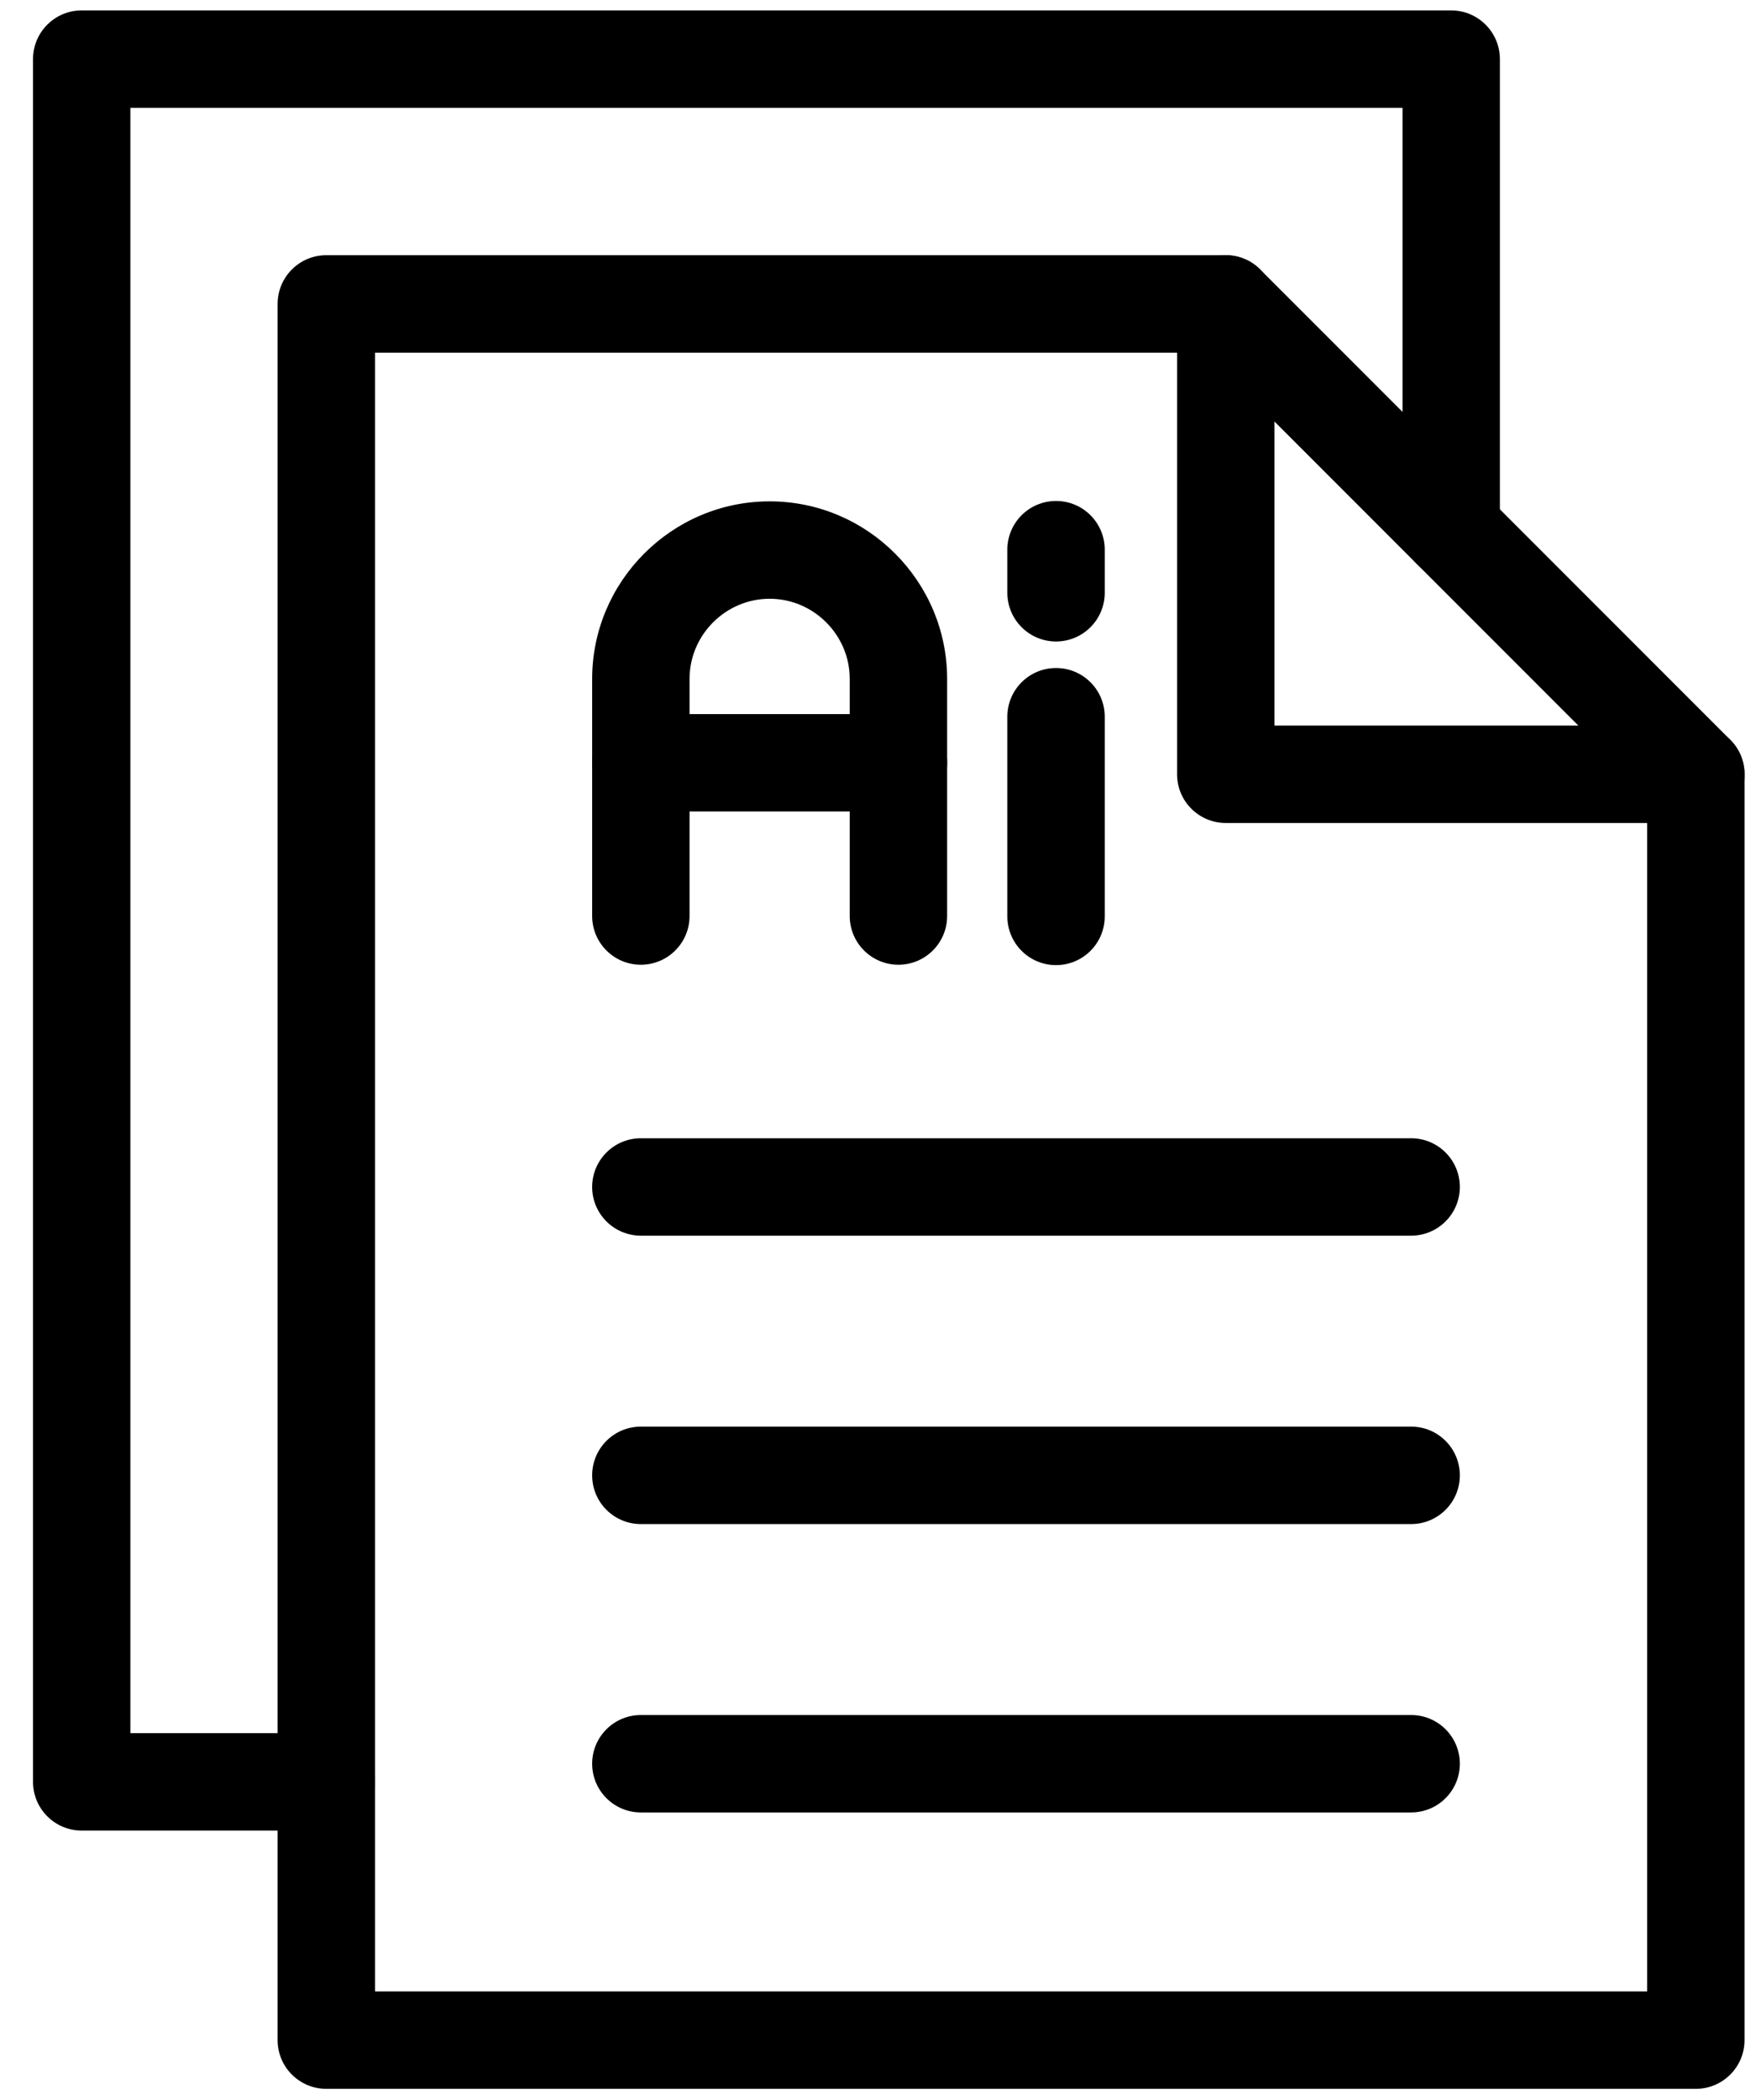 <svg width="41" height="49" viewBox="0 0 41 49" fill="none" xmlns="http://www.w3.org/2000/svg">
<path d="M40.732 18.067C40.732 17.439 40.223 16.93 39.595 16.93C38.968 16.93 38.459 17.439 38.459 18.067V46.47H8.756V8.229H28.62C29.247 8.229 29.756 7.72 29.756 7.092C29.756 6.464 29.247 5.955 28.62 5.955H7.619C6.991 5.955 6.482 6.464 6.482 7.092V47.607C6.482 48.234 6.991 48.743 7.619 48.743H39.595C40.223 48.743 40.732 48.234 40.732 47.607V18.067Z" fill="black"/>
<path d="M29.433 6.298L40.4 17.264C40.843 17.708 40.844 18.428 40.4 18.872C40.178 19.093 39.887 19.204 39.596 19.204L28.62 19.204C27.992 19.204 27.483 18.695 27.483 18.068V7.092C27.483 6.464 27.992 5.955 28.62 5.955C28.939 5.955 29.227 6.086 29.433 6.298ZM36.852 16.931L29.757 9.836V16.931H36.852Z" fill="black"/>
<path d="M7.619 42.716C8.247 42.716 8.756 42.207 8.756 41.58C8.756 40.952 8.247 40.443 7.619 40.443H3.044V2.517H32.747V12.356C32.747 12.984 33.256 13.493 33.883 13.493C34.511 13.493 35.02 12.984 35.02 12.356V1.38C35.02 0.752 34.511 0.243 33.883 0.243H1.907C1.279 0.243 0.771 0.752 0.771 1.38V41.58C0.771 42.207 1.279 42.716 1.907 42.716H7.619Z" fill="black"/>
<path d="M14.963 26.561C14.335 26.561 13.826 27.07 13.826 27.698C13.826 28.325 14.335 28.834 14.963 28.834H32.948C33.576 28.834 34.085 28.325 34.085 27.698C34.085 27.07 33.576 26.561 32.948 26.561H14.963Z" fill="black"/>
<path d="M14.963 33.29C14.335 33.29 13.826 33.799 13.826 34.427C13.826 35.055 14.335 35.564 14.963 35.564H32.948C33.576 35.564 34.085 35.055 34.085 34.427C34.085 33.799 33.576 33.29 32.948 33.29H14.963Z" fill="black"/>
<path d="M14.963 40.02C14.335 40.02 13.826 40.529 13.826 41.156C13.826 41.784 14.335 42.293 14.963 42.293H32.948C33.576 42.293 34.085 41.784 34.085 41.156C34.085 40.529 33.576 40.02 32.948 40.02H14.963Z" fill="black"/>
<path d="M13.826 21.375C13.826 22.003 14.335 22.512 14.963 22.512C15.591 22.512 16.1 22.003 16.1 21.375V15.842C16.1 15.329 16.31 14.862 16.65 14.522C16.989 14.183 17.457 13.972 17.97 13.972C18.483 13.972 18.951 14.183 19.29 14.522C19.63 14.862 19.84 15.329 19.84 15.842V21.375C19.84 22.003 20.349 22.512 20.977 22.512C21.605 22.512 22.114 22.003 22.114 21.375V15.842C22.114 14.702 21.648 13.665 20.897 12.915C20.147 12.164 19.111 11.699 17.97 11.699C16.829 11.699 15.793 12.165 15.043 12.915C14.292 13.665 13.826 14.702 13.826 15.842L13.826 21.375Z" fill="black"/>
<path d="M14.963 16.663C14.335 16.663 13.826 17.172 13.826 17.799C13.826 18.427 14.335 18.936 14.963 18.936H20.977C21.605 18.936 22.114 18.427 22.114 17.799C22.114 17.172 21.605 16.663 20.977 16.663H14.963Z" fill="black"/>
<path d="M23.52 21.384C23.52 22.012 24.029 22.521 24.657 22.521C25.285 22.521 25.794 22.012 25.794 21.384V16.724C25.794 16.096 25.285 15.588 24.657 15.588C24.029 15.588 23.52 16.096 23.52 16.724V21.384Z" fill="black"/>
<path d="M23.52 13.832C23.52 14.46 24.029 14.969 24.657 14.969C25.285 14.969 25.794 14.46 25.794 13.832V12.826C25.794 12.199 25.285 11.69 24.657 11.69C24.029 11.69 23.52 12.199 23.52 12.826V13.832Z" fill="black"/>
</svg>
